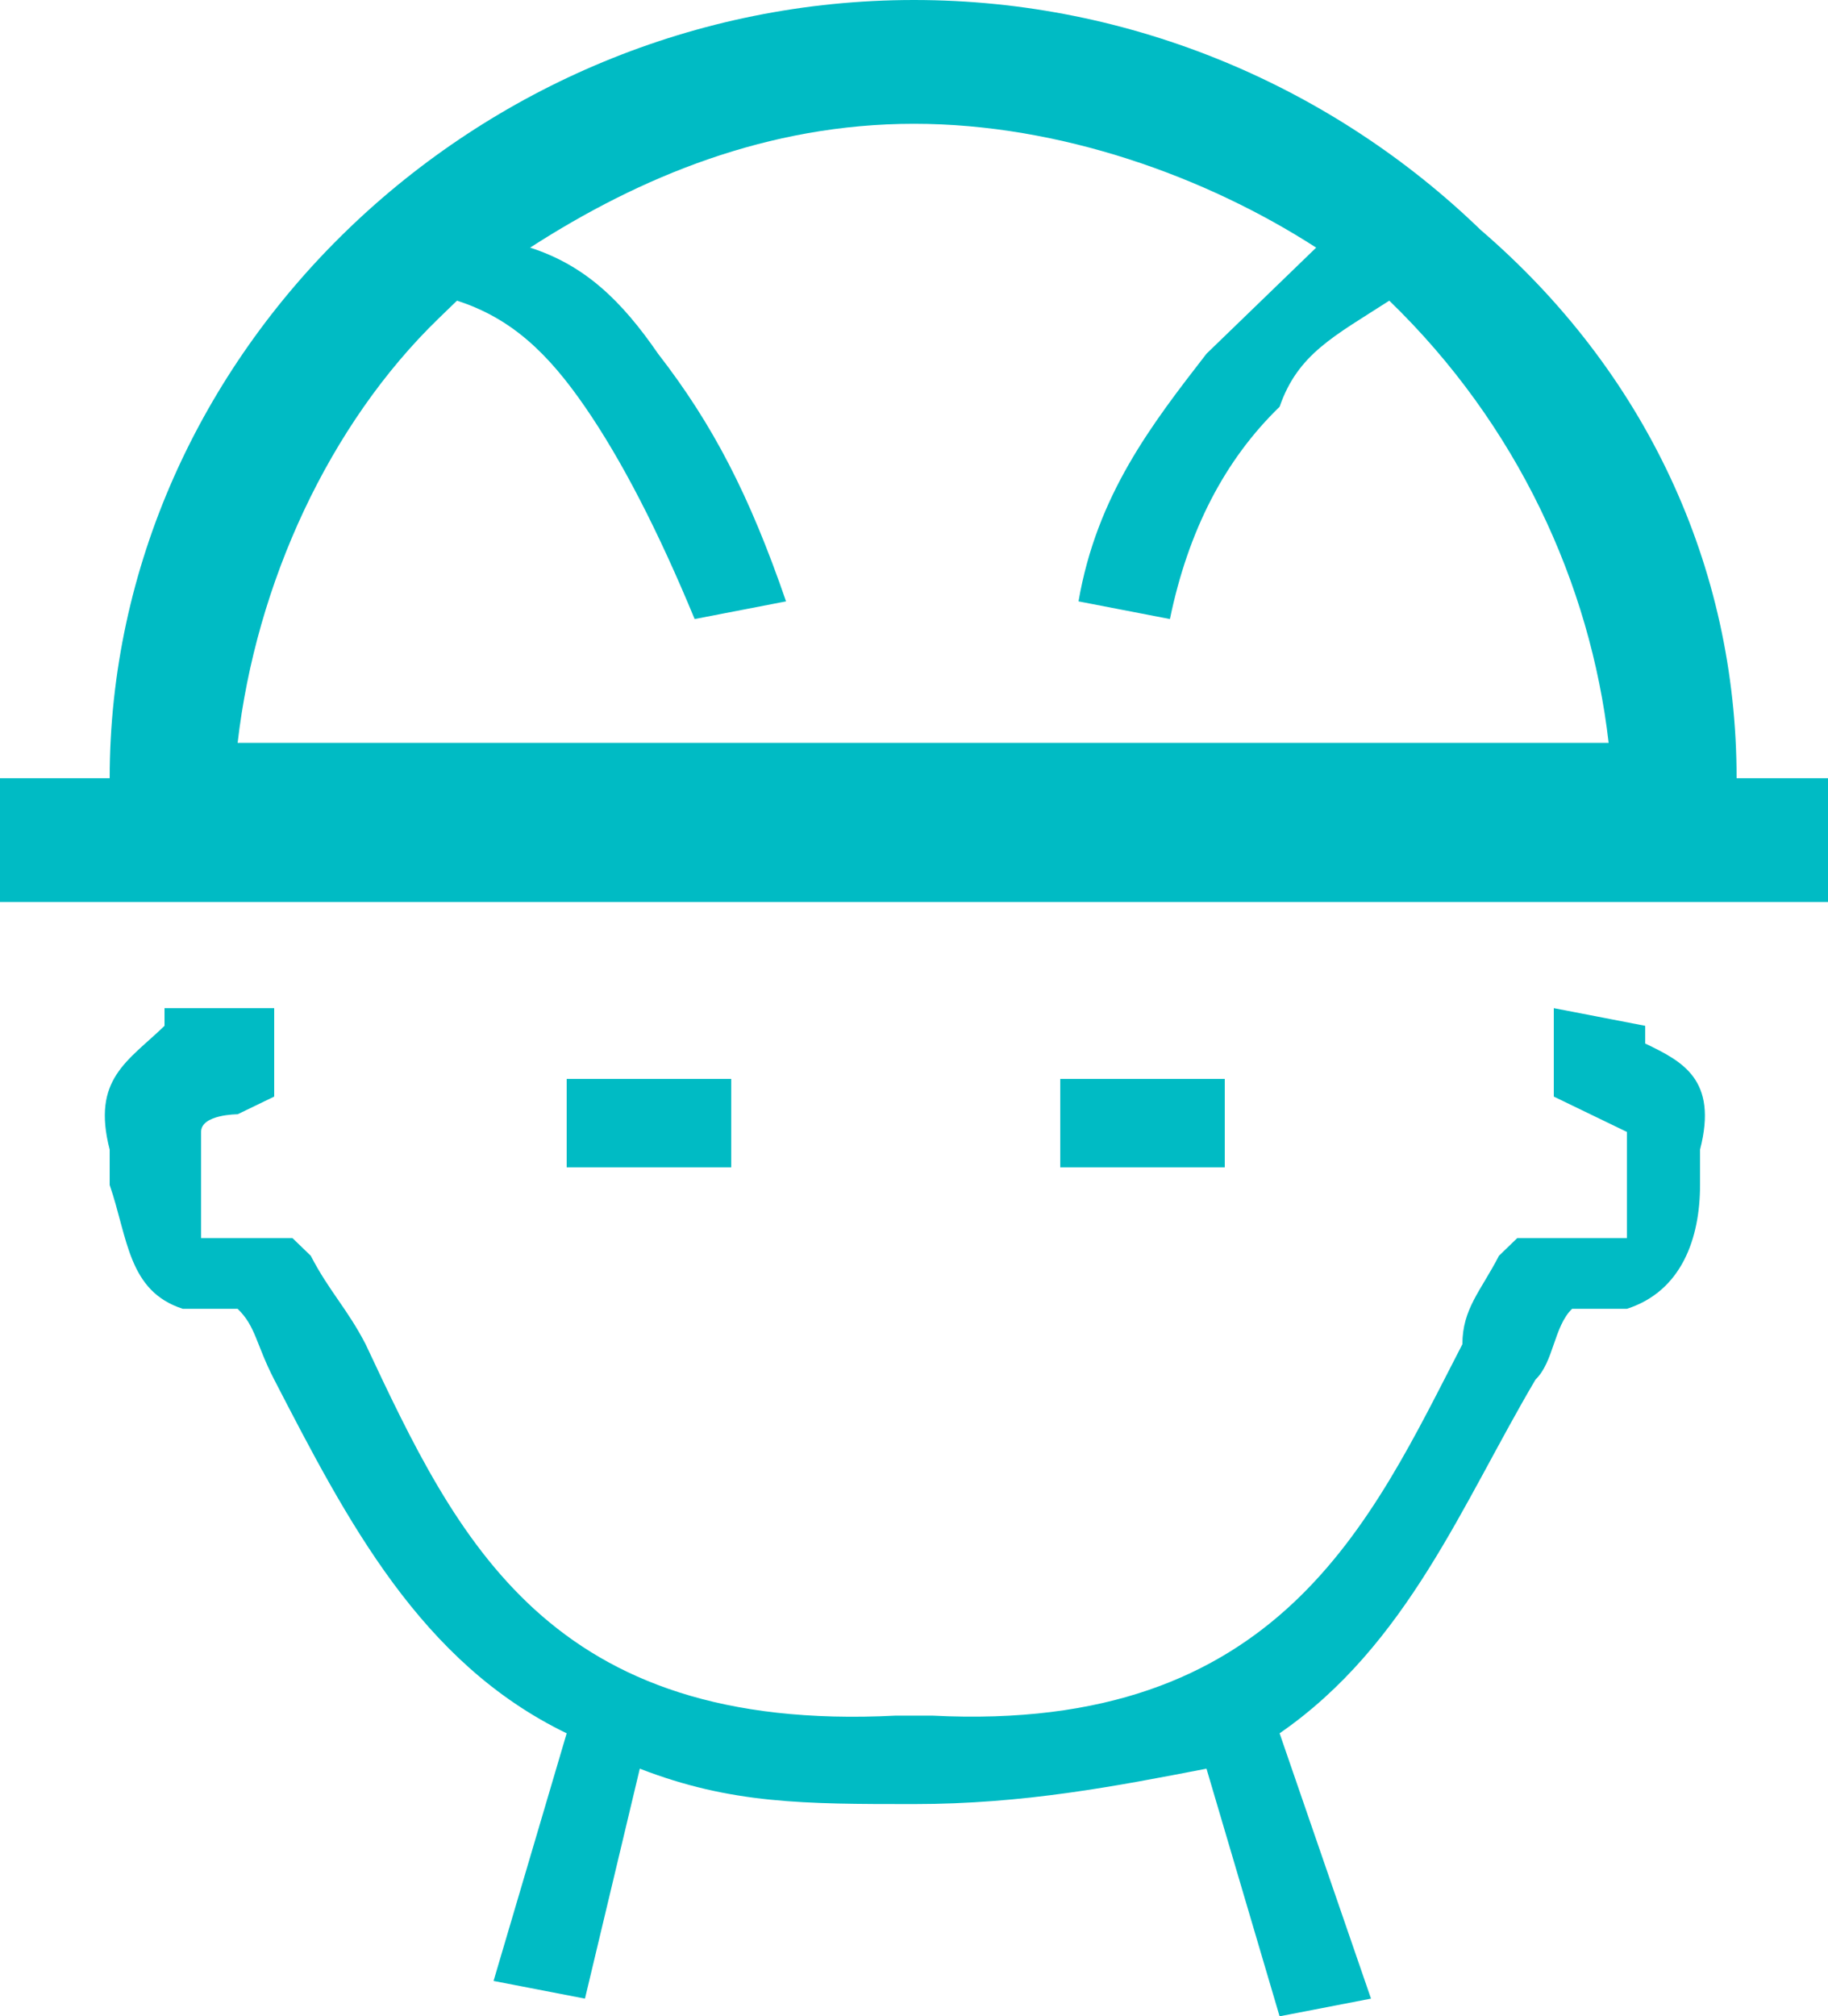 <svg width="39" height="43" viewBox="0 0 39 43" fill="none" xmlns="http://www.w3.org/2000/svg">
<path fill-rule="evenodd" clip-rule="evenodd" d="M0 16.596H2.34C2.34 12.07 4.29 7.921 7.41 4.904C10.53 1.886 14.82 0 19.5 0C24.18 0 28.47 1.886 31.59 4.904C35.1 7.921 37.05 12.07 37.05 16.596H39V19.237H0V16.596ZM22.62 23.009H26.13V24.895H22.62V23.009ZM12.09 23.009H15.6V24.895H12.09V23.009ZM27.3 36.965C30.03 35.079 31.2 32.061 32.76 29.421C33.15 29.044 33.15 28.29 33.54 27.912C33.93 27.912 34.32 27.912 34.71 27.912C35.88 27.535 36.27 26.404 36.27 25.272C36.27 24.895 36.27 24.895 36.27 24.517C36.66 23.009 35.88 22.632 35.1 22.254V21.877L33.15 21.5V22.632V23.386L33.93 23.763L34.71 24.14C34.71 24.517 34.71 24.517 34.71 24.895C34.71 25.649 34.71 26.404 34.71 26.404C33.93 26.404 32.76 26.404 32.76 26.404H32.37L31.98 26.781C31.59 27.535 31.2 27.912 31.2 28.667C29.25 32.439 27.3 36.965 19.89 36.588C19.89 36.588 19.89 36.588 19.5 36.588C19.5 36.588 19.5 36.588 19.11 36.588C11.7 36.965 9.75 32.816 7.8 28.667C7.41 27.912 7.02 27.535 6.63 26.781L6.24 26.404H5.85C5.85 26.404 4.68 26.404 4.29 26.404C4.29 26.404 4.29 25.649 4.29 24.895C4.29 24.517 4.29 24.517 4.29 24.14C4.29 23.763 5.07 23.763 5.07 23.763L5.85 23.386V22.632V21.5H3.51V21.877C2.73 22.632 1.95 23.009 2.34 24.517C2.34 24.895 2.34 24.895 2.34 25.272C2.73 26.404 2.73 27.535 3.9 27.912C4.29 27.912 4.68 27.912 5.07 27.912C5.46 28.29 5.46 28.667 5.85 29.421C7.41 32.439 8.97 35.456 12.09 36.965L10.53 42.246L12.48 42.623L13.65 37.719C15.6 38.474 17.16 38.474 19.5 38.474C21.84 38.474 23.79 38.096 25.74 37.719L27.3 43L29.25 42.623L27.3 36.965ZM29.64 6.412C28.47 7.167 27.69 7.544 27.3 8.675C26.13 9.807 25.35 11.316 24.96 13.202L23.01 12.825C23.4 10.561 24.57 9.053 25.74 7.544C26.52 6.789 27.3 6.035 28.08 5.281C25.74 3.772 22.62 2.64 19.5 2.64C16.38 2.64 13.65 3.772 11.31 5.281C12.48 5.658 13.26 6.412 14.04 7.544C15.21 9.053 15.99 10.561 16.77 12.825L14.82 13.202C14.04 11.316 13.26 9.807 12.48 8.675C11.7 7.544 10.92 6.789 9.75 6.412L9.36 6.789C7.02 9.053 5.46 12.447 5.07 15.842H34.32C33.93 12.447 32.37 9.053 29.64 6.412C29.64 6.789 29.64 6.412 29.64 6.412Z" fill="#00BBC4"/>
</svg>
